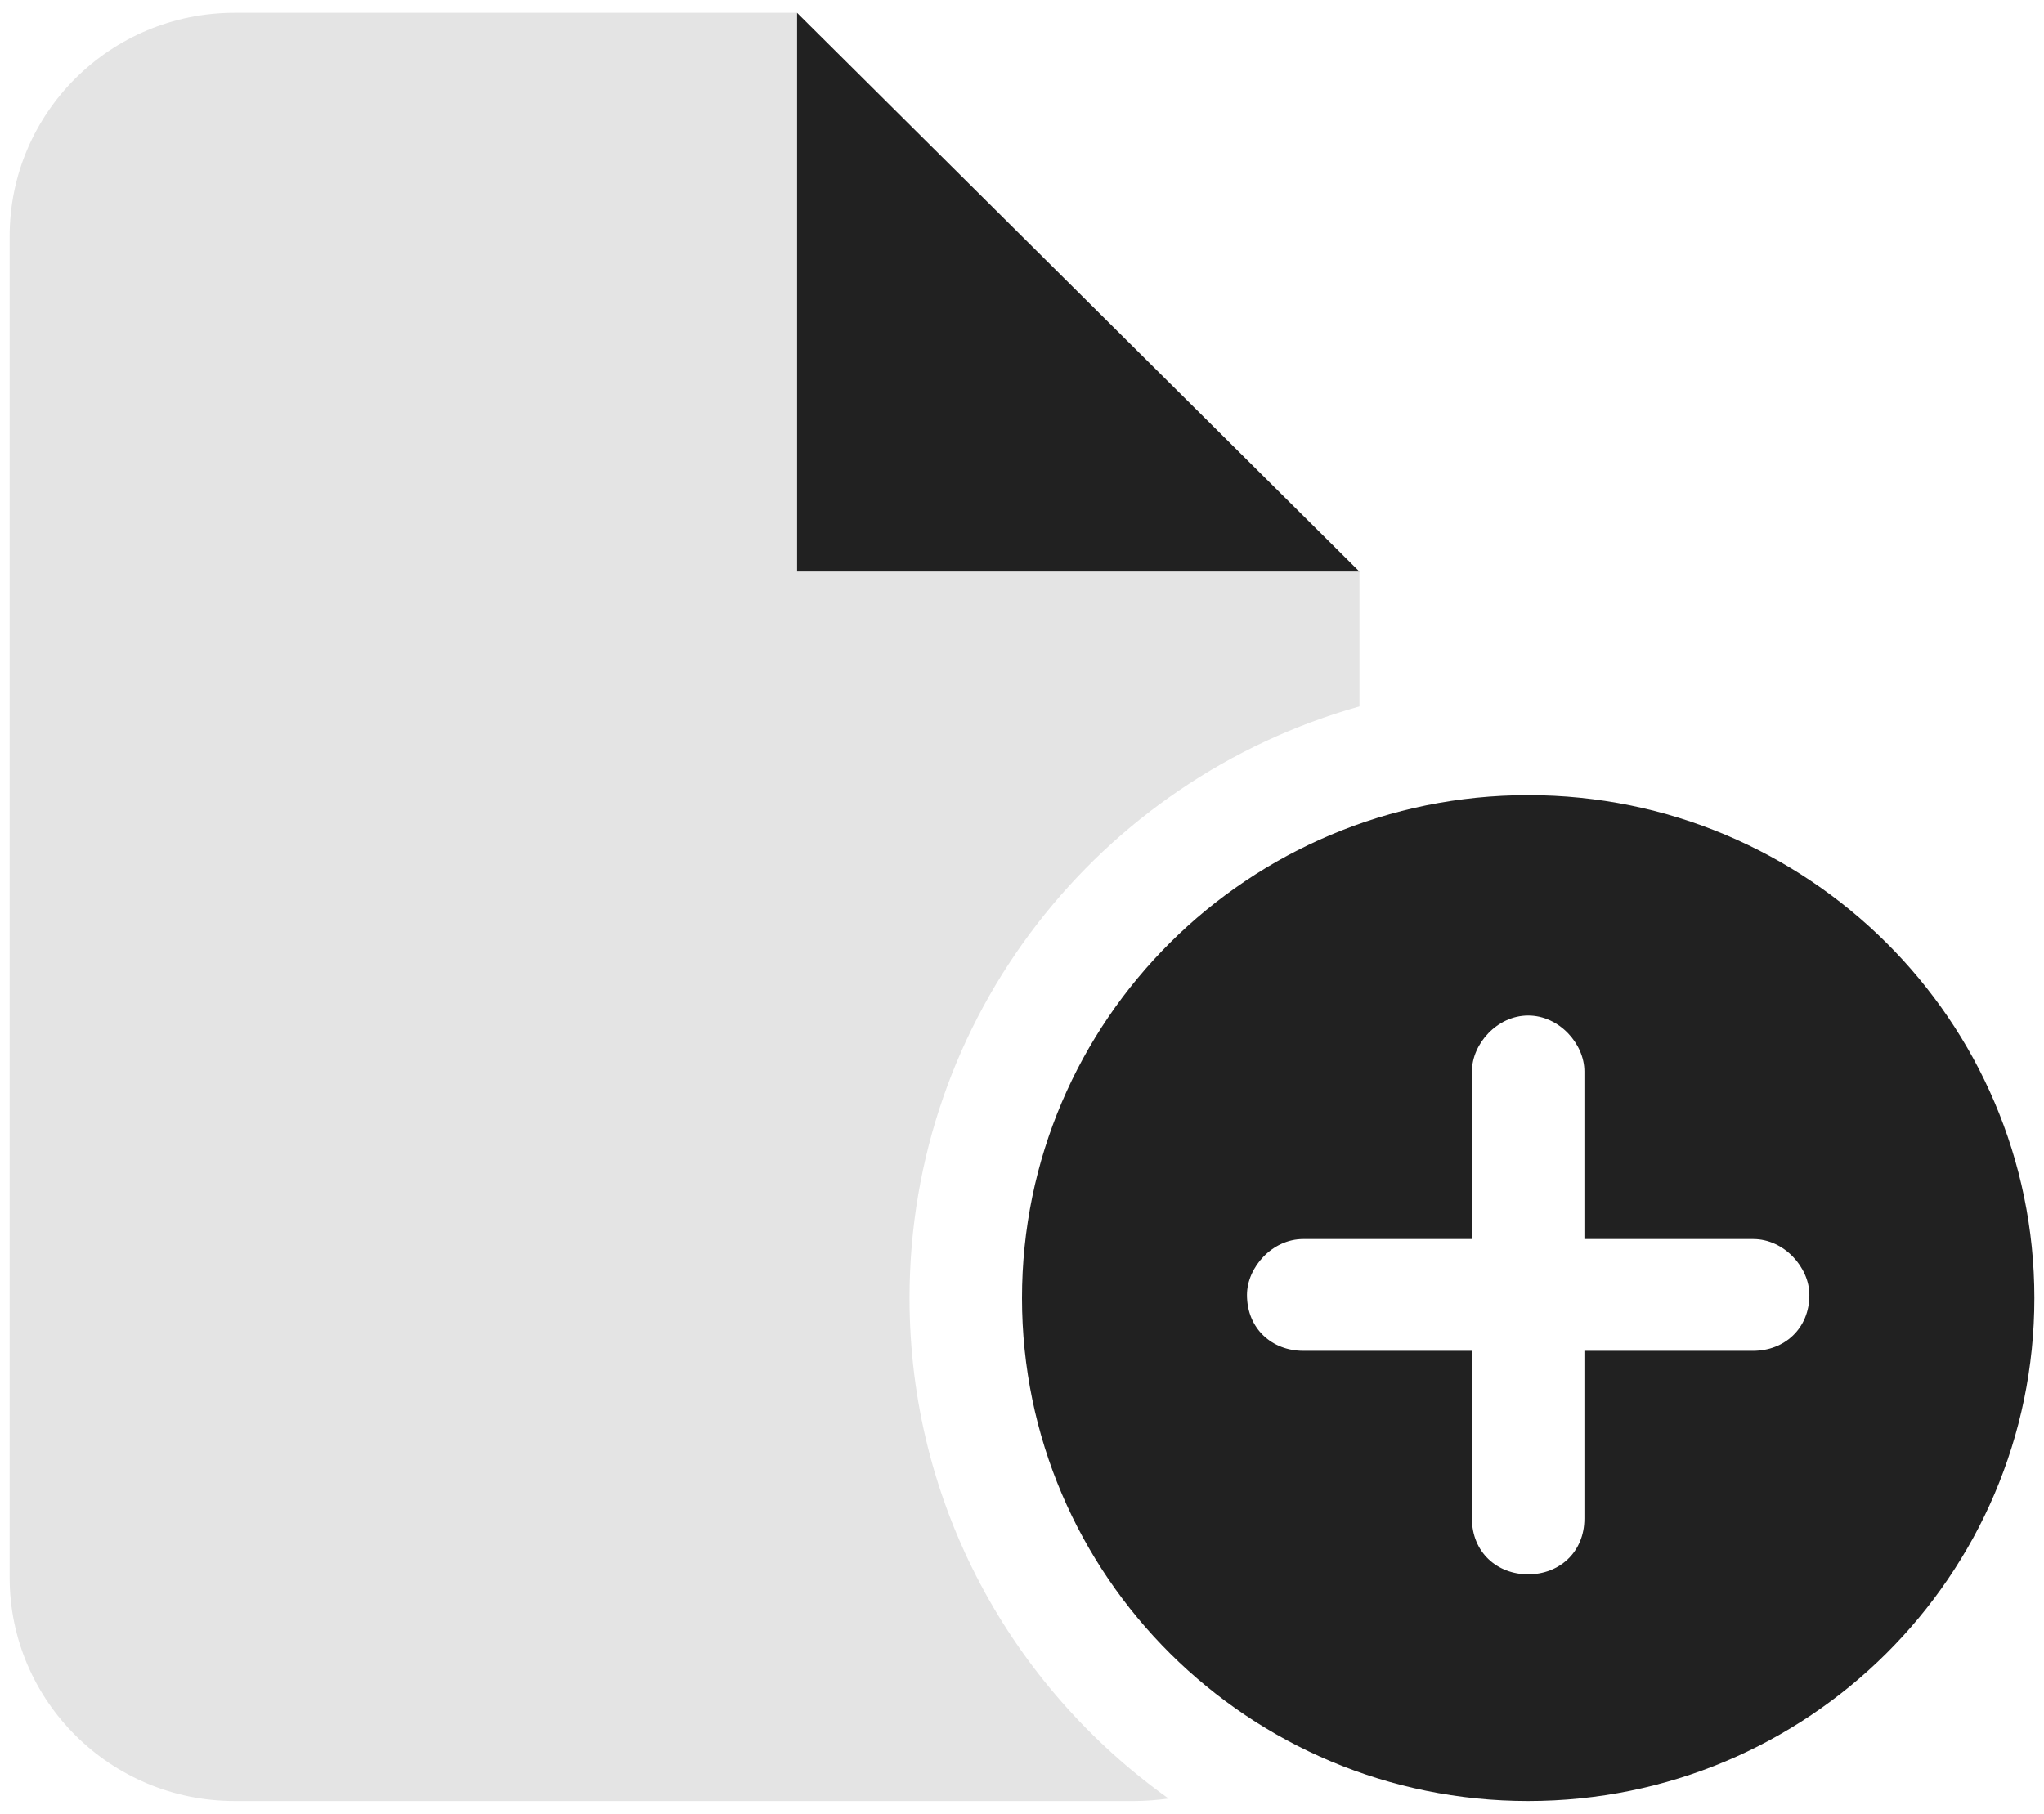 <svg width="80" height="71" viewBox="0 0 80 71" fill="none" xmlns="http://www.w3.org/2000/svg">
<g clip-path="url(#clip0_1884_142472)">
<path d="M31.195 22.375V0.5L53.207 22.375H31.195ZM40 50.812C40 39.943 48.874 31.125 59.811 31.125C70.749 31.125 79.623 39.943 79.623 50.812C79.623 61.682 70.749 70.5 59.811 70.5C48.874 70.5 40 61.682 40 50.812ZM62.012 41.94C62.012 40.859 61.022 39.752 59.811 39.752C58.6 39.752 57.61 40.859 57.61 41.94V48.502H51.006C49.795 48.502 48.805 49.609 48.805 50.69C48.805 52.016 49.795 52.877 51.006 52.877H57.61V59.44C57.61 60.766 58.6 61.627 59.811 61.627C61.022 61.627 62.012 60.766 62.012 59.44V52.877H68.616C69.827 52.877 70.817 52.016 70.817 50.69C70.817 49.609 69.827 48.502 68.616 48.502H62.012V41.94Z" fill="black" fill-opacity="0.87"/>
<path opacity="0.4" d="M0.377 9.25C0.377 4.417 4.319 0.5 9.182 0.5H31.195V22.375H53.208V27.652C43.041 30.51 35.598 39.793 35.598 50.812C35.598 58.893 39.601 66.029 45.737 70.404C45.311 70.459 44.857 70.5 44.403 70.5H9.182C4.319 70.5 0.377 66.576 0.377 61.75V9.25Z" fill="#BDBDBD"/>
</g>
<defs>
<clipPath id="clip0_1884_142472">
<rect width="79.245" height="70" fill="white" transform="translate(0.377 0.5)"/>
</clipPath>
</defs>
</svg>
